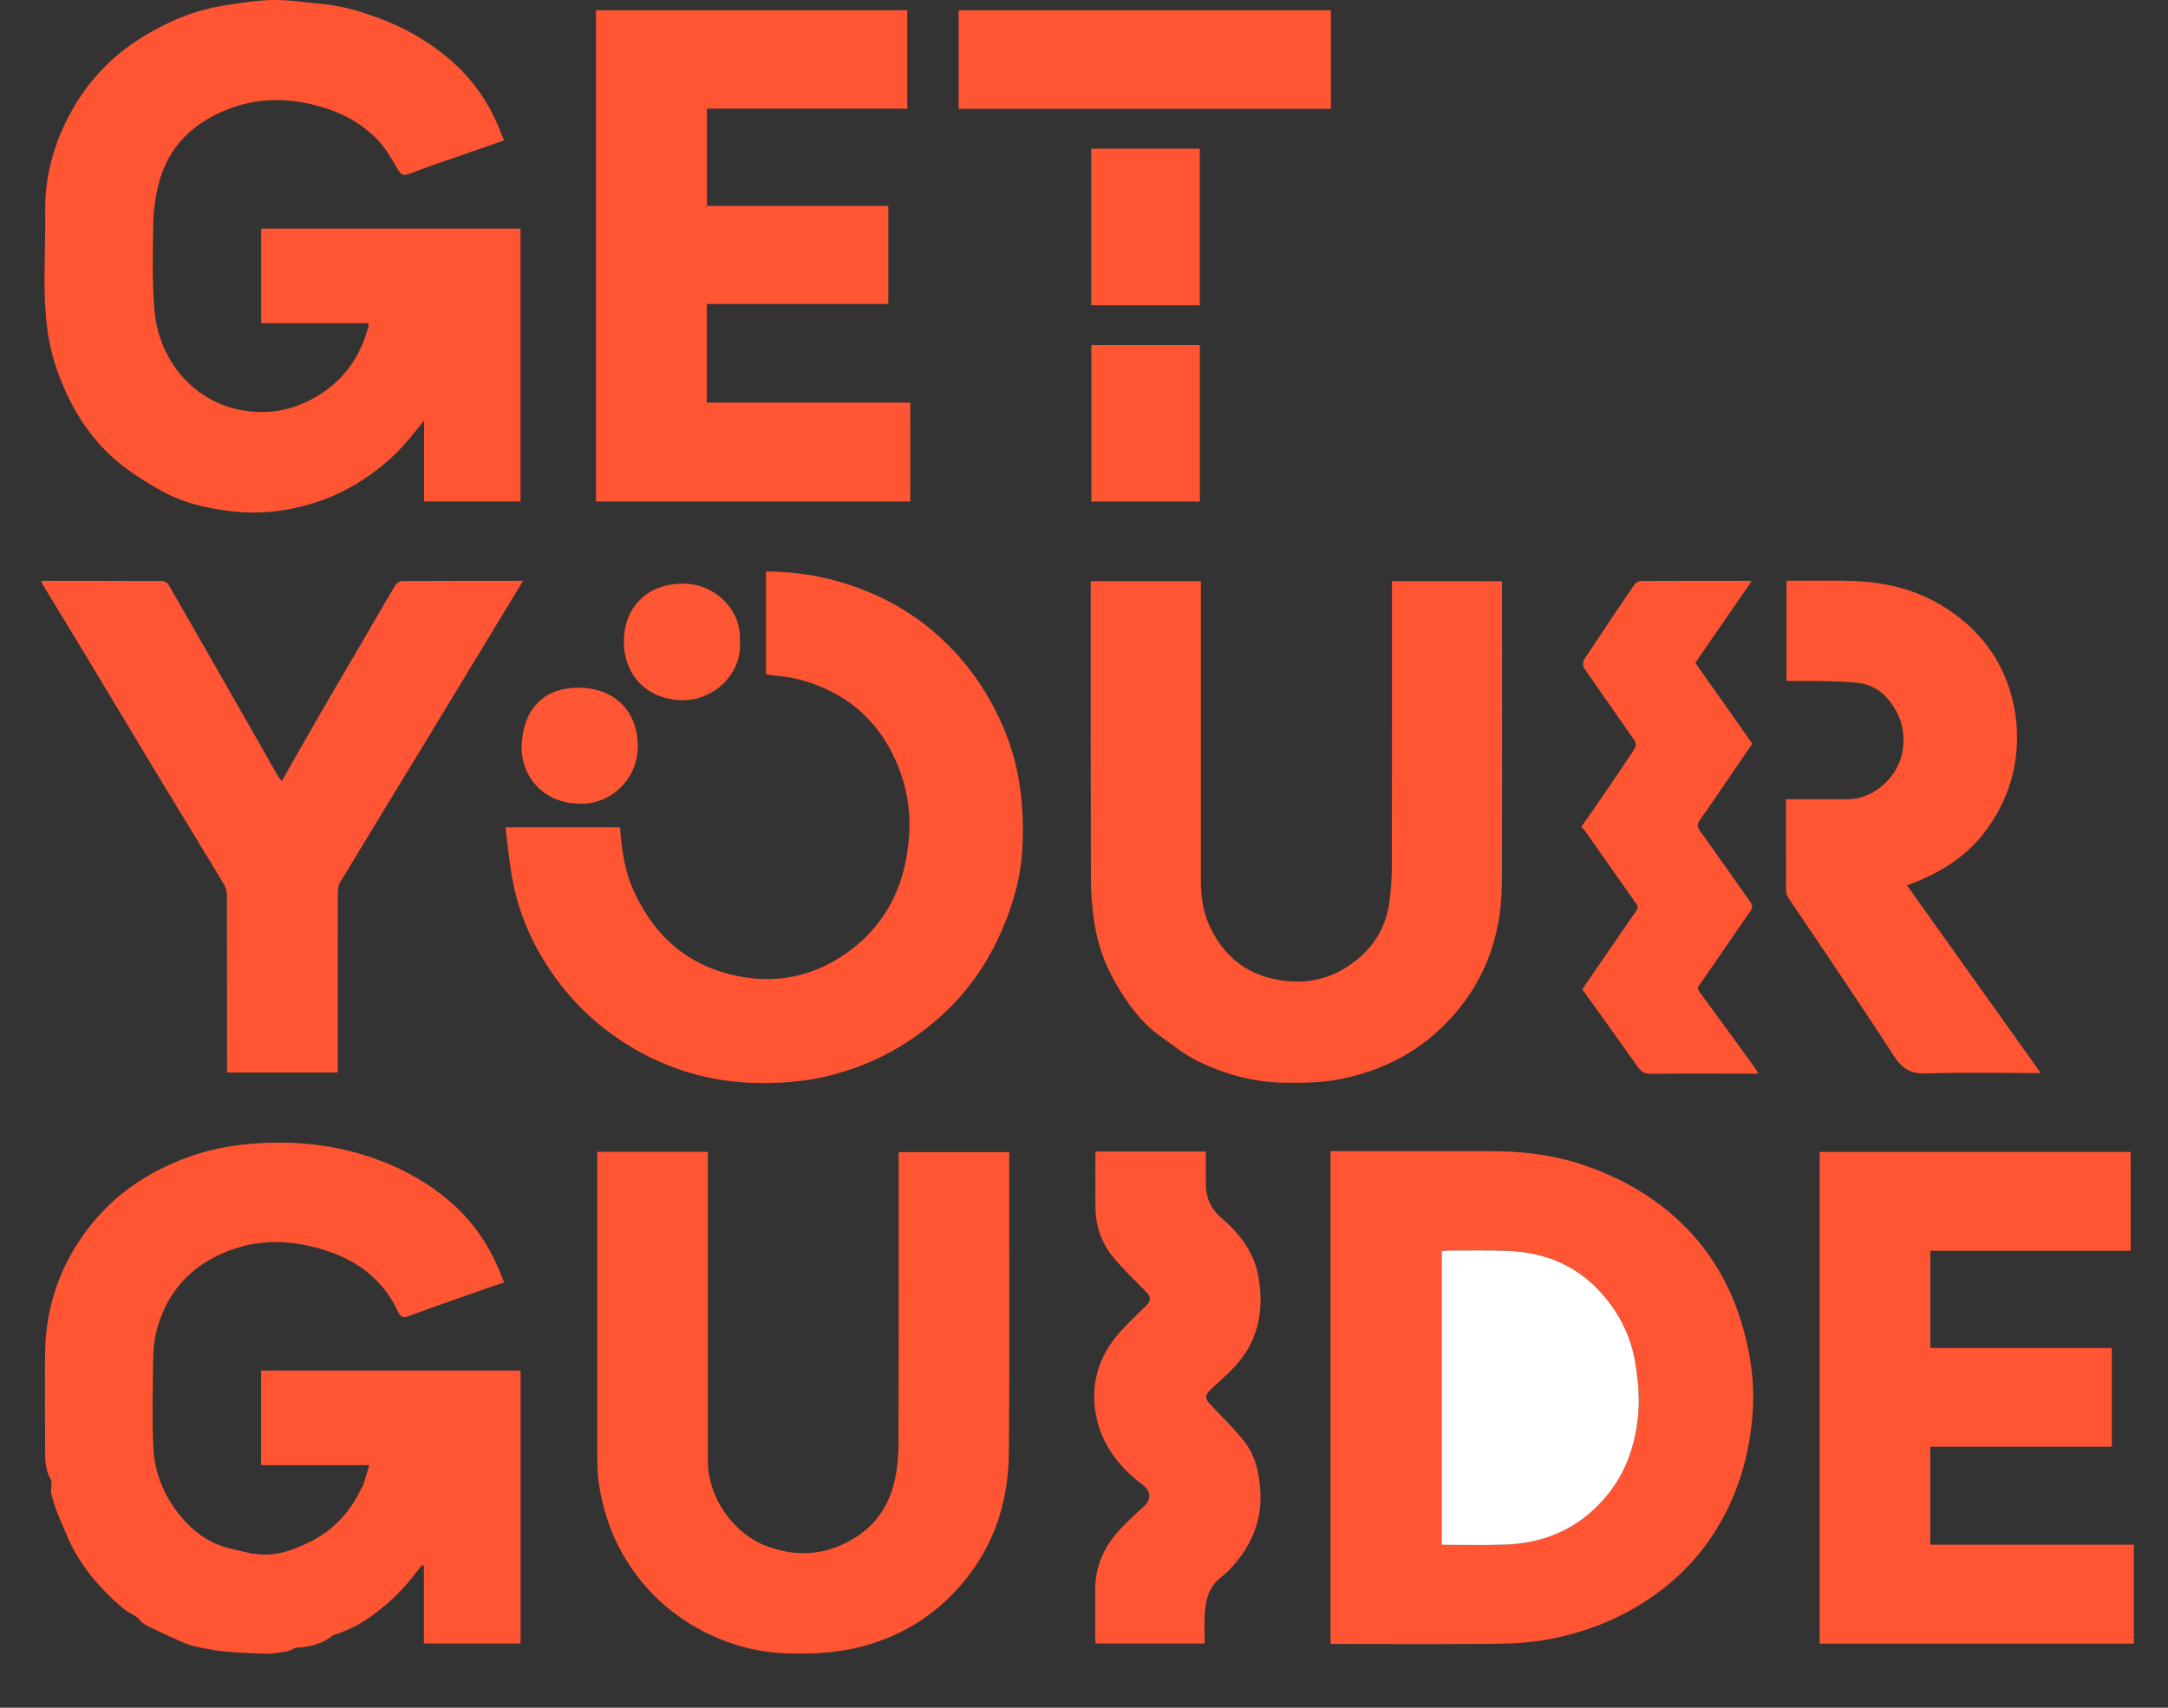 <svg width="33" height="26" viewBox="0 0 33 26" fill="none" xmlns="http://www.w3.org/2000/svg">
<rect x="0" y="0" width="33" height="26" fill="#333333" stroke="none"/>
<path d="M7.676 2.136C7.487 2.203 7.304 2.267 7.122 2.33C6.825 2.434 6.527 2.531 6.236 2.644C6.127 2.686 6.096 2.651 6.047 2.565C5.956 2.41 5.864 2.248 5.74 2.12C5.446 1.818 5.073 1.655 4.664 1.571C4.264 1.49 3.867 1.51 3.484 1.657C2.945 1.865 2.561 2.227 2.415 2.799C2.363 2.999 2.336 3.209 2.332 3.416C2.325 3.855 2.314 4.297 2.352 4.734C2.417 5.476 2.941 6.127 3.712 6.251C4.187 6.327 4.609 6.203 4.983 5.927C5.307 5.688 5.506 5.354 5.61 4.965C5.613 4.955 5.608 4.943 5.605 4.92H3.975V3.48H7.923V7.634H6.455V6.404C6.365 6.515 6.296 6.601 6.226 6.685C5.994 6.966 5.717 7.191 5.405 7.378C5.107 7.557 4.785 7.673 4.449 7.743C4.134 7.808 3.814 7.821 3.49 7.78C3.137 7.735 2.796 7.658 2.484 7.487C2.29 7.381 2.1 7.265 1.922 7.134C1.492 6.815 1.187 6.394 0.975 5.906C0.861 5.644 0.775 5.374 0.732 5.091C0.638 4.472 0.697 3.85 0.688 3.229C0.679 2.677 0.826 2.161 1.094 1.682C1.359 1.209 1.727 0.831 2.191 0.55C2.567 0.321 2.97 0.153 3.407 0.085C3.655 0.046 3.904 0.004 4.153 0C4.4 -0.004 4.646 0.038 4.893 0.059C5.201 0.085 5.495 0.175 5.783 0.282C6.156 0.421 6.496 0.615 6.804 0.869C7.198 1.194 7.473 1.6 7.646 2.078C7.651 2.092 7.658 2.104 7.674 2.136H7.676Z" fill="#FF5533"/>
<path d="M4.964 23.328C5.201 23.151 5.378 22.925 5.501 22.657C5.507 22.65 5.514 22.642 5.519 22.635C5.552 22.53 5.585 22.425 5.622 22.306H3.974V20.867H7.924V25.022H6.452V23.838C6.443 23.834 6.434 23.832 6.426 23.828C6.369 23.9 6.311 23.972 6.253 24.043C6.022 24.329 5.745 24.563 5.428 24.75C5.395 24.769 5.354 24.776 5.321 24.8C5.262 24.825 5.202 24.85 5.142 24.874C5.116 24.885 5.083 24.885 5.063 24.901C4.903 25.03 4.717 25.074 4.518 25.085C4.471 25.088 4.428 25.13 4.38 25.138C4.263 25.158 4.143 25.183 4.025 25.177C3.742 25.166 3.456 25.161 3.179 25.109C3.052 25.085 2.914 25.063 2.791 25.008C2.643 24.942 2.496 24.877 2.352 24.806C2.274 24.768 2.181 24.734 2.133 24.67C2.064 24.581 1.955 24.564 1.882 24.491C1.874 24.486 1.867 24.48 1.859 24.475C1.498 24.164 1.193 23.803 1.011 23.361C0.927 23.156 0.826 22.954 0.78 22.734C0.77 22.689 0.783 22.638 0.785 22.59C0.785 22.574 0.79 22.554 0.782 22.541C0.68 22.378 0.687 22.195 0.687 22.014C0.685 21.537 0.681 21.06 0.687 20.584C0.697 19.893 0.913 19.27 1.33 18.718C1.725 18.194 2.243 17.845 2.855 17.62C3.262 17.471 3.679 17.409 4.111 17.398C4.665 17.383 5.2 17.457 5.719 17.645C6.121 17.789 6.488 17.99 6.818 18.266C7.202 18.587 7.468 18.985 7.642 19.449C7.649 19.47 7.659 19.488 7.674 19.523C7.49 19.587 7.308 19.649 7.126 19.713C6.824 19.819 6.521 19.926 6.221 20.037C6.14 20.067 6.096 20.051 6.06 19.973C5.774 19.363 5.258 19.078 4.626 18.953C4.162 18.861 3.717 18.915 3.292 19.126C2.799 19.371 2.5 19.772 2.373 20.301C2.34 20.437 2.333 20.581 2.331 20.722C2.326 21.161 2.313 21.602 2.334 22.04C2.351 22.4 2.478 22.731 2.701 23.024C2.854 23.223 3.038 23.39 3.261 23.493C3.438 23.576 3.641 23.603 3.833 23.654C3.843 23.656 3.855 23.653 3.866 23.654C4.193 23.711 4.48 23.594 4.762 23.453C4.77 23.449 4.778 23.444 4.785 23.44C4.815 23.423 4.843 23.405 4.872 23.388C4.88 23.383 4.889 23.378 4.897 23.372C4.911 23.363 4.926 23.353 4.94 23.343C4.948 23.338 4.956 23.332 4.964 23.328Z" fill="#FF5533"/>
<path d="M20.253 25.025V17.526H20.38C21.151 17.526 21.924 17.525 22.696 17.526C23.167 17.527 23.632 17.58 24.081 17.73C24.58 17.896 25.036 18.137 25.44 18.482C26.042 18.997 26.404 19.651 26.582 20.412C26.67 20.787 26.708 21.169 26.675 21.555C26.614 22.28 26.39 22.95 25.954 23.536C25.638 23.962 25.235 24.291 24.766 24.544C24.397 24.743 24.006 24.874 23.599 24.953C23.336 25.004 23.064 25.022 22.795 25.026C21.971 25.035 21.147 25.029 20.324 25.029C20.303 25.029 20.28 25.026 20.253 25.024V25.025ZM21.945 23.518C22.265 23.518 22.578 23.526 22.891 23.516C23.496 23.499 24.012 23.281 24.416 22.819C24.747 22.441 24.9 21.989 24.938 21.501C24.957 21.26 24.933 21.01 24.895 20.769C24.832 20.357 24.65 19.991 24.371 19.682C23.996 19.265 23.515 19.066 22.961 19.044C22.651 19.033 22.34 19.04 22.03 19.039C22.002 19.039 21.974 19.044 21.945 19.047V23.517V23.518Z" fill="#FF5533"/>
<path d="M9.092 17.537H10.774V17.668C10.774 19.189 10.774 20.712 10.774 22.234C10.774 22.795 11.156 23.355 11.69 23.547C12.17 23.72 12.62 23.669 13.045 23.392C13.376 23.176 13.559 22.858 13.632 22.477C13.666 22.304 13.677 22.123 13.677 21.945C13.681 20.523 13.679 19.1 13.679 17.678V17.541H15.361C15.361 17.578 15.361 17.617 15.361 17.656C15.361 19.142 15.369 20.626 15.357 22.112C15.352 22.758 15.188 23.371 14.806 23.902C14.412 24.452 13.894 24.835 13.235 25.035C12.819 25.161 12.403 25.189 11.974 25.173C11.522 25.157 11.099 25.041 10.7 24.834C10.175 24.561 9.764 24.165 9.471 23.648C9.282 23.314 9.171 22.954 9.114 22.578C9.092 22.432 9.092 22.281 9.092 22.133C9.091 20.637 9.092 19.141 9.092 17.644C9.092 17.612 9.092 17.58 9.092 17.537Z" fill="#FF5533"/>
<path d="M22.863 8.851C22.863 8.896 22.863 8.935 22.863 8.975C22.863 10.461 22.867 11.947 22.861 13.431C22.857 14.329 22.544 15.102 21.872 15.711C21.465 16.08 20.982 16.305 20.445 16.42C20.136 16.486 19.824 16.49 19.509 16.483C19.064 16.472 18.645 16.353 18.25 16.164C18.035 16.061 17.843 15.906 17.647 15.765C17.355 15.554 17.151 15.262 16.975 14.956C16.816 14.68 16.709 14.378 16.66 14.062C16.626 13.843 16.606 13.62 16.605 13.399C16.601 11.916 16.602 10.435 16.602 8.953C16.602 8.92 16.602 8.888 16.602 8.848H18.279C18.279 8.894 18.279 8.937 18.279 8.98C18.279 10.454 18.279 11.929 18.279 13.403C18.279 13.651 18.312 13.892 18.421 14.119C18.626 14.551 18.961 14.824 19.431 14.914C19.841 14.993 20.226 14.922 20.572 14.675C20.905 14.436 21.104 14.116 21.152 13.708C21.173 13.538 21.185 13.365 21.186 13.193C21.189 11.792 21.188 10.392 21.188 8.991C21.188 8.947 21.188 8.903 21.188 8.849H22.864L22.863 8.851Z" fill="#FF5533"/>
<path d="M27.697 17.538H32.432V19.043H29.383V20.523H32.145V22.026H29.382V23.517H32.48V25.024H27.697V17.539V17.538Z" fill="#FF5533"/>
<path d="M9.072 0.156H13.81V1.654H10.761V3.134H13.521V4.628H10.759V6.13H13.856V7.635H9.072V0.156Z" fill="#FF5533"/>
<path d="M11.658 8.699C12.054 8.704 12.434 8.754 12.804 8.865C13.338 9.024 13.824 9.278 14.242 9.644C14.717 10.06 15.069 10.564 15.306 11.157C15.539 11.741 15.596 12.344 15.559 12.959C15.537 13.334 15.438 13.7 15.297 14.05C15.092 14.56 14.8 15.015 14.403 15.394C13.902 15.872 13.314 16.202 12.641 16.372C12.242 16.473 11.838 16.501 11.426 16.485C11.053 16.47 10.69 16.405 10.339 16.282C9.929 16.14 9.551 15.935 9.204 15.664C8.801 15.349 8.48 14.972 8.224 14.531C8.004 14.152 7.858 13.748 7.787 13.317C7.748 13.082 7.726 12.845 7.694 12.595H9.438C9.461 12.926 9.506 13.252 9.643 13.557C9.971 14.283 10.514 14.74 11.309 14.875C11.868 14.97 12.389 14.849 12.851 14.534C13.259 14.257 13.553 13.88 13.711 13.4C13.786 13.169 13.823 12.938 13.839 12.697C13.865 12.275 13.779 11.876 13.597 11.502C13.408 11.112 13.13 10.798 12.748 10.58C12.441 10.405 12.113 10.307 11.761 10.282C11.729 10.279 11.697 10.269 11.66 10.261V8.698L11.658 8.699Z" fill="#FF5533"/>
<path d="M4.29 11.891C4.49 11.538 4.683 11.197 4.879 10.858C5.1 10.475 5.326 10.094 5.549 9.712C5.704 9.446 5.856 9.178 6.015 8.914C6.035 8.881 6.086 8.846 6.122 8.846C6.728 8.842 7.334 8.843 7.962 8.843C7.861 9.009 7.766 9.164 7.673 9.319C7.295 9.944 6.916 10.57 6.536 11.196C6.083 11.942 5.627 12.688 5.175 13.436C5.15 13.477 5.143 13.533 5.143 13.582C5.141 14.454 5.141 15.327 5.141 16.199C5.141 16.24 5.141 16.28 5.141 16.329H3.456V16.216C3.456 15.354 3.456 14.493 3.454 13.633C3.454 13.578 3.44 13.516 3.412 13.469C3.068 12.897 2.719 12.328 2.374 11.757C2.004 11.145 1.638 10.531 1.269 9.919C1.061 9.574 0.85 9.232 0.642 8.888C0.634 8.876 0.634 8.861 0.63 8.843C1.246 8.843 1.86 8.843 2.473 8.846C2.504 8.846 2.548 8.874 2.564 8.9C2.97 9.603 3.372 10.309 3.775 11.015C3.929 11.284 4.082 11.555 4.236 11.825C4.247 11.844 4.263 11.859 4.29 11.893V11.891Z" fill="#FF5534"/>
<path d="M31.064 16.337C30.472 16.337 29.9 16.324 29.328 16.343C29.086 16.352 28.954 16.275 28.823 16.07C28.308 15.271 27.77 14.488 27.241 13.698C27.216 13.66 27.188 13.614 27.187 13.571C27.184 13.11 27.185 12.648 27.185 12.168C27.224 12.168 27.259 12.168 27.294 12.168C27.57 12.168 27.848 12.168 28.125 12.168C28.522 12.167 28.89 11.833 28.958 11.444C29.013 11.128 28.925 10.86 28.725 10.629C28.614 10.5 28.457 10.416 28.283 10.396C28.104 10.377 27.924 10.373 27.745 10.369C27.564 10.365 27.383 10.368 27.194 10.368V8.842C27.489 8.842 27.783 8.838 28.078 8.842C28.439 8.847 28.794 8.89 29.136 9.017C29.428 9.126 29.69 9.282 29.926 9.488C30.273 9.792 30.503 10.165 30.621 10.607C30.696 10.89 30.72 11.174 30.69 11.472C30.645 11.911 30.483 12.3 30.225 12.649C29.963 13.002 29.609 13.24 29.206 13.409C29.153 13.431 29.099 13.452 29.027 13.48C29.705 14.432 30.378 15.375 31.063 16.336L31.064 16.337Z" fill="#FF5533"/>
<path d="M16.672 17.532H18.354C18.354 17.685 18.357 17.833 18.354 17.98C18.348 18.208 18.414 18.393 18.598 18.549C18.876 18.786 19.093 19.073 19.157 19.447C19.245 19.963 19.15 20.433 18.779 20.823C18.675 20.933 18.56 21.032 18.45 21.135C18.329 21.247 18.331 21.286 18.442 21.403C18.613 21.584 18.794 21.757 18.946 21.954C19.111 22.17 19.168 22.427 19.184 22.703C19.212 23.182 19.031 23.566 18.712 23.901C18.672 23.944 18.626 23.982 18.58 24.018C18.388 24.168 18.348 24.382 18.337 24.605C18.33 24.741 18.336 24.878 18.336 25.022H16.678C16.675 24.997 16.67 24.969 16.67 24.941C16.67 24.697 16.67 24.453 16.67 24.209C16.668 23.899 16.773 23.621 16.963 23.384C17.1 23.215 17.267 23.068 17.427 22.919C17.524 22.829 17.515 22.698 17.401 22.613C17.033 22.337 16.762 21.99 16.68 21.53C16.597 21.062 16.727 20.641 17.044 20.284C17.172 20.14 17.314 20.008 17.452 19.873C17.521 19.805 17.518 19.743 17.452 19.675C17.279 19.497 17.097 19.327 16.941 19.137C16.77 18.927 16.68 18.676 16.675 18.404C16.67 18.116 16.674 17.829 16.674 17.534L16.672 17.532Z" fill="#FF5534"/>
<path d="M24.085 15.061C24.356 14.665 24.628 14.268 24.903 13.872C24.932 13.831 24.939 13.805 24.907 13.761C24.651 13.4 24.398 13.037 24.143 12.674C24.125 12.648 24.102 12.624 24.071 12.587C24.204 12.395 24.341 12.2 24.475 12.004C24.613 11.801 24.752 11.598 24.886 11.392C24.902 11.366 24.903 11.309 24.886 11.284C24.629 10.912 24.368 10.544 24.112 10.171C24.092 10.141 24.093 10.073 24.112 10.042C24.364 9.659 24.62 9.278 24.879 8.899C24.899 8.871 24.944 8.846 24.978 8.845C25.531 8.842 26.086 8.843 26.665 8.843C26.372 9.267 26.091 9.675 25.805 10.091C26.091 10.498 26.38 10.908 26.672 11.322C26.408 11.709 26.145 12.099 25.876 12.483C25.827 12.555 25.837 12.597 25.884 12.662C26.142 13.018 26.392 13.379 26.646 13.738C26.68 13.786 26.68 13.82 26.644 13.871C26.384 14.243 26.131 14.62 25.87 14.991C25.834 15.043 25.843 15.067 25.875 15.11C26.157 15.493 26.437 15.878 26.716 16.263C26.732 16.285 26.744 16.311 26.765 16.346H26.491C26.037 16.346 25.582 16.343 25.128 16.349C25.028 16.351 24.976 16.311 24.924 16.236C24.646 15.842 24.364 15.452 24.083 15.06L24.085 15.061Z" fill="#FF5533"/>
<path d="M20.258 1.657H14.592V0.156H20.258V1.657Z" fill="#FF5533"/>
<path d="M18.262 4.648H16.61V2.264H18.262V4.648Z" fill="#FF5533"/>
<path d="M18.264 5.254V7.636H16.612V5.254H18.264Z" fill="#FF5533"/>
<path d="M11.262 9.762C11.304 10.27 10.841 10.684 10.352 10.66C9.814 10.633 9.496 10.251 9.496 9.77C9.496 9.257 9.838 8.887 10.4 8.886C10.905 8.886 11.296 9.313 11.261 9.761L11.262 9.762Z" fill="#FF5634"/>
<path d="M8.812 12.235C8.266 12.23 7.9 11.804 7.943 11.293C7.988 10.742 8.327 10.461 8.827 10.47C9.359 10.48 9.728 10.837 9.707 11.405C9.689 11.878 9.281 12.26 8.812 12.235Z" fill="#FF5634"/>
<path d="M5.518 22.636C5.512 22.642 5.506 22.649 5.501 22.656C5.507 22.649 5.513 22.642 5.518 22.636Z" fill="#FF5C3C"/>
<path d="M4.963 23.328C4.955 23.334 4.947 23.339 4.94 23.343C4.947 23.338 4.955 23.333 4.963 23.328Z" fill="#FF5A39"/>
<path d="M4.896 23.373C4.888 23.378 4.881 23.383 4.872 23.388C4.88 23.383 4.888 23.378 4.896 23.373Z" fill="#FF5A39"/>
<path d="M4.785 23.441C4.778 23.445 4.77 23.449 4.763 23.454C4.771 23.449 4.779 23.445 4.785 23.441Z" fill="#FF5A39"/>
<path d="M21.945 23.518V19.048C21.974 19.045 22.002 19.04 22.03 19.04C22.341 19.04 22.651 19.033 22.961 19.045C23.515 19.067 23.997 19.266 24.371 19.683C24.65 19.992 24.832 20.358 24.895 20.77C24.932 21.012 24.957 21.261 24.938 21.502C24.9 21.99 24.748 22.442 24.416 22.82C24.012 23.282 23.496 23.5 22.891 23.517C22.578 23.526 22.265 23.519 21.945 23.519V23.518Z" fill="white"/>
</svg>
